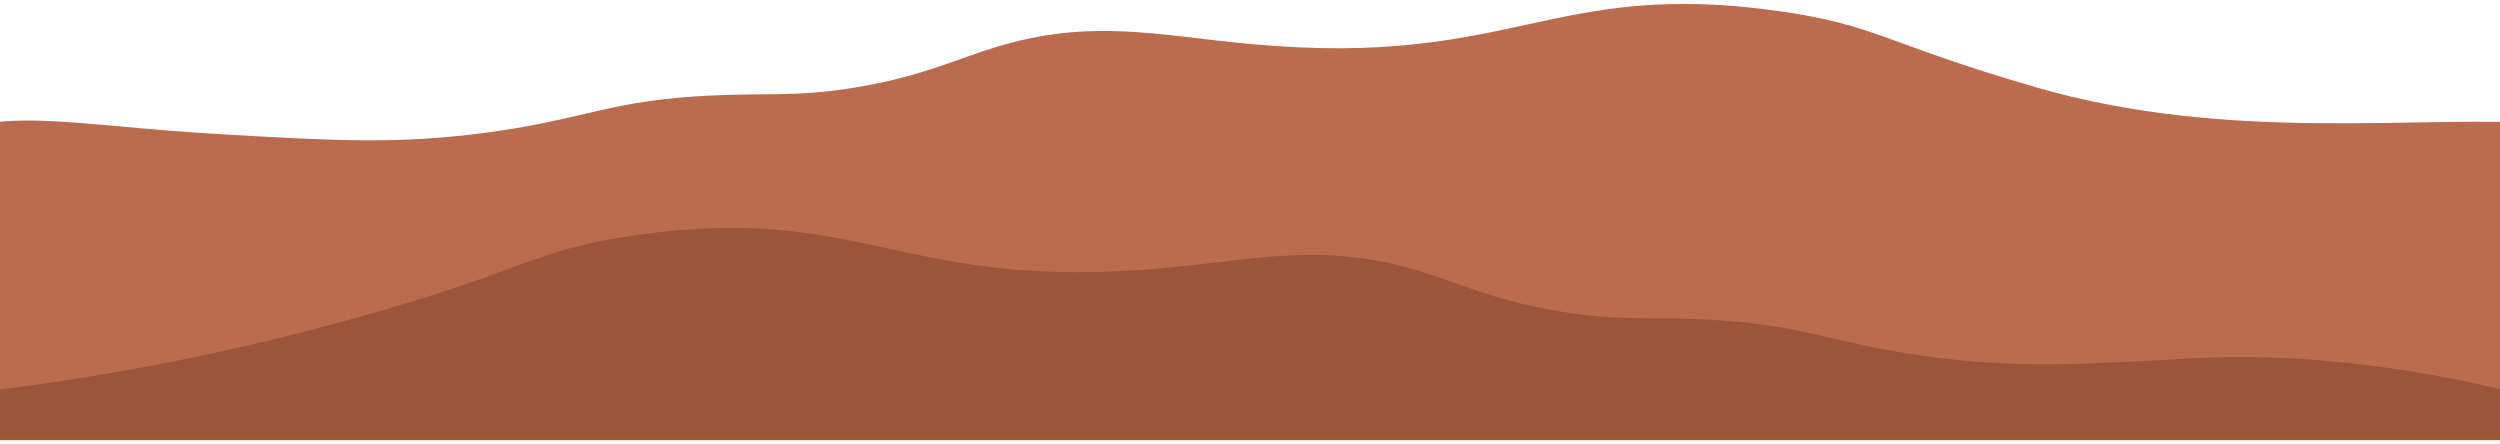 <svg width="1920" height="341" viewBox="0 0 1920 341" fill="none" xmlns="http://www.w3.org/2000/svg">
<g clip-path="url(#clip0_4016_23657)">
<mask id="mask0_4016_23657" style="mask-type:luminance" maskUnits="userSpaceOnUse" x="-1" y="3" width="1922" height="335">
<path d="M1921 3H-1V338H1921V3Z" fill="white"/>
</mask>
<g mask="url(#mask0_4016_23657)">
<path d="M1960.64 95.2C1860.99 87.547 1714.08 110.719 1563.42 66.981C1446.74 33.105 1441.88 19.433 1367.48 8.707C1190.86 -16.748 1162.85 52.285 961.423 33.906C890.779 27.47 839.444 13.958 767.097 35.475C734.78 45.081 709.755 58.272 658.065 66.981C612.865 74.602 592.015 71.272 547.458 73.289C468.205 76.875 451.725 91.188 375.235 101.626C307.001 110.943 257.56 108.126 171.433 103.195C47.076 96.087 -2.846 79.181 -60.157 112.64C-88.106 128.97 -105.968 150.359 -116.12 164.607V316H1971.05L1960.64 95.2Z" fill="#BC6C4E"/>
</g>
<mask id="mask1_4016_23657" style="mask-type:luminance" maskUnits="userSpaceOnUse" x="-1" y="175" width="1922" height="163">
<path d="M1921 175H-1V338H1921V175Z" fill="white"/>
</mask>
<g mask="url(#mask1_4016_23657)">
<path d="M-90.838 308.27C8.815 300.618 140.849 282.719 291.516 238.981C408.194 205.105 413.046 191.433 487.448 180.707C664.072 155.252 692.085 224.285 893.509 205.906C964.153 199.47 1015.49 185.958 1087.83 207.475C1120.16 217.081 1145.18 230.272 1196.87 238.981C1242.06 246.602 1262.91 243.272 1307.47 245.289C1386.72 248.875 1403.21 263.188 1479.7 273.626C1547.93 282.943 1597.37 280.126 1683.5 275.195C1807.85 268.087 1924.47 300.195 1924.47 300.195C1924.47 300.195 1974.5 320.107 1984.65 334.355L1971.05 798H-116.12L-90.838 308.27Z" fill="#9B553A"/>
</g>
</g>
<defs>
<clipPath id="clip0_4016_23657">
<rect width="1920" height="341" fill="white"/>
</clipPath>
</defs>
</svg>
